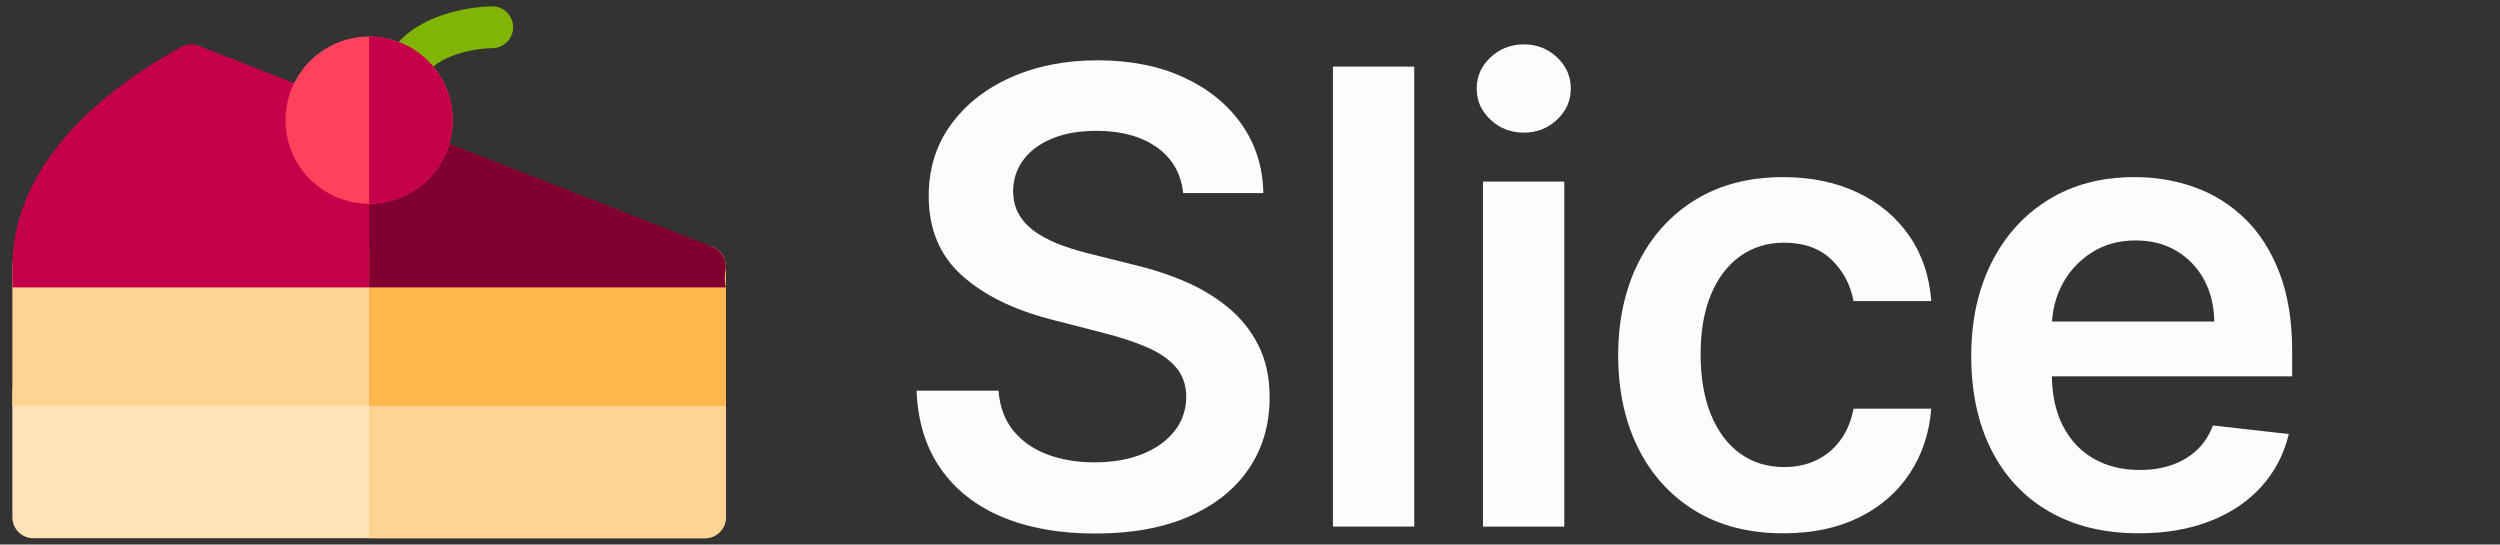 <svg xmlns="http://www.w3.org/2000/svg" xmlns:xlink="http://www.w3.org/1999/xlink" width="100%" height="100%" version="1.1" viewBox="0 0 404 88" xml:space="preserve" style="fill-rule:evenodd;clip-rule:evenodd;stroke-linejoin:round;stroke-miterlimit:2"><rect x="0" y="0" width="404" height="88" fill="#333333" stroke="none"/><g><path d="M113.923,59.952l-108.545,-0c-1.866,-0 -3.378,1.512 -3.378,3.378l0,20.267c0,1.866 1.512,3.378 3.378,3.378l108.545,0c1.866,0 3.378,-1.512 3.378,-3.378l0,-20.267c0,-1.866 -1.512,-3.378 -3.378,-3.378Z" style="fill:#ffe1ba;fill-rule:nonzero"/><path d="M113.923,59.952l-54.272,-0l-0,27.023l54.272,0c1.866,0 3.378,-1.512 3.378,-3.378l0,-20.267c0,-1.866 -1.512,-3.378 -3.378,-3.378Z" style="fill:#ffd391;fill-rule:nonzero"/><path d="M113.923,39.684l-108.545,-0c-1.866,-0 -3.378,1.512 -3.378,3.378l0,22.52l115.301,-0l0,-22.52c0,-1.866 -1.512,-3.378 -3.378,-3.378Z" style="fill:#ffd391;fill-rule:nonzero"/><path d="M115.155,39.916l-83.014,-32.502c-0.934,-0.366 -1.983,-0.297 -2.861,0.187c-8.47,4.668 -15.114,9.966 -19.746,15.746c-4.999,6.238 -7.534,12.871 -7.534,19.715l-0,3.378l115.301,-0c0,-0 -0.36,-1.156 -0.059,-2.752c0.302,-1.595 -0.575,-3.18 -2.087,-3.772Z" style="fill:#c50048;fill-rule:nonzero"/><path d="M117.301,43.062c0,-1.866 -1.512,-3.378 -3.378,-3.378l-54.272,-0l-0,25.898l57.65,-0l0,-22.52Z" style="fill:#ffb64c;fill-rule:nonzero"/><path d="M117.242,43.688c0.302,-1.595 -0.575,-3.18 -2.087,-3.772l-55.504,-21.731l-0,28.255l57.65,-0c0,-0 -0.36,-1.156 -0.059,-2.752Z" style="fill:#81002f;fill-rule:nonzero"/><path d="M65.435,14.477c-0.534,0 -1.077,-0.127 -1.582,-0.395c-1.647,-0.876 -2.273,-2.921 -1.398,-4.568c4.46,-8.393 16.575,-8.489 17.088,-8.489c1.866,-0 3.378,1.512 3.378,3.378c0,1.865 -1.512,3.378 -3.378,3.378c-2.369,0.013 -9.005,0.92 -11.122,4.903c-0.607,1.142 -1.776,1.793 -2.986,1.793Z" style="fill:#80b405;fill-rule:nonzero"/><circle cx="59.651" cy="19.416" r="13.512" style="fill:#ff415b"/><path d="M59.651,5.904l-0,27.024c7.45,-0 13.511,-6.061 13.511,-13.512c0,-7.45 -6.061,-13.512 -13.511,-13.512Z" style="fill:#c50048;fill-rule:nonzero"/></g><g id="Layer1"><path d="M191.198,31.197c-0.339,-3.169 -1.761,-5.637 -4.265,-7.403c-2.504,-1.767 -5.753,-2.65 -9.745,-2.65c-2.807,0 -5.214,0.424 -7.222,1.27c-2.009,0.847 -3.545,1.997 -4.61,3.448c-1.064,1.452 -1.609,3.109 -1.633,4.973c0,1.548 0.357,2.891 1.071,4.028c0.714,1.137 1.688,2.099 2.922,2.885c1.233,0.787 2.601,1.446 4.101,1.978c1.5,0.533 3.012,0.98 4.536,1.343l6.969,1.742c2.807,0.654 5.51,1.537 8.111,2.65c2.602,1.113 4.936,2.516 7.005,4.21c2.069,1.694 3.708,3.738 4.918,6.134c1.21,2.395 1.815,5.202 1.815,8.42c-0,4.355 -1.113,8.184 -3.339,11.487c-2.226,3.302 -5.438,5.879 -9.636,7.73c-4.198,1.851 -9.273,2.777 -15.226,2.777c-5.782,-0 -10.797,-0.896 -15.043,-2.686c-4.247,-1.79 -7.562,-4.404 -9.945,-7.839c-2.383,-3.436 -3.672,-7.622 -3.865,-12.558l13.247,-0c0.194,2.589 0.992,4.742 2.395,6.46c1.404,1.718 3.237,3 5.499,3.847c2.262,0.847 4.797,1.271 7.604,1.271c2.927,-0 5.498,-0.442 7.712,-1.325c2.214,-0.883 3.95,-2.117 5.208,-3.702c1.258,-1.585 1.899,-3.442 1.924,-5.571c-0.025,-1.936 -0.593,-3.539 -1.706,-4.809c-1.113,-1.27 -2.668,-2.335 -4.664,-3.194c-1.996,-0.859 -4.325,-1.627 -6.986,-2.305l-8.457,-2.177c-6.121,-1.573 -10.955,-3.962 -14.499,-7.168c-3.545,-3.206 -5.317,-7.471 -5.317,-12.794c-0,-4.379 1.191,-8.214 3.575,-11.505c2.383,-3.29 5.631,-5.849 9.745,-7.676c4.113,-1.827 8.771,-2.74 13.973,-2.74c5.274,-0 9.902,0.913 13.882,2.74c3.98,1.827 7.108,4.355 9.382,7.585c2.274,3.231 3.448,6.939 3.52,11.124l-12.956,0Z" style="fill:#fcfcfc;fill-rule:nonzero"/><rect width="13.138" height="74.33" x="215.405" y="10.764" style="fill:#fcfcfc;fill-rule:nonzero"/><path d="M239.65,85.094l-0,-55.748l13.138,0l-0,55.748l-13.138,-0Zm6.605,-63.66c-2.105,0 -3.901,-0.695 -5.389,-2.086c-1.489,-1.392 -2.233,-3.067 -2.233,-5.027c0,-1.984 0.751,-3.672 2.251,-5.063c1.5,-1.391 3.29,-2.087 5.371,-2.087c2.081,0 3.865,0.696 5.353,2.087c1.488,1.391 2.233,3.079 2.233,5.063c-0,1.96 -0.745,3.635 -2.233,5.027c-1.488,1.391 -3.272,2.086 -5.353,2.086Z" style="fill:#fcfcfc;fill-rule:nonzero"/><path d="M288.211,86.182c-5.565,0 -10.338,-1.221 -14.318,-3.665c-3.98,-2.444 -7.041,-5.825 -9.183,-10.144c-2.141,-4.319 -3.212,-9.298 -3.212,-14.935c0,-5.662 1.089,-10.664 3.267,-15.008c2.178,-4.343 5.256,-7.73 9.237,-10.162c3.98,-2.432 8.692,-3.647 14.136,-3.647c4.525,-0 8.535,0.828 12.031,2.486c3.497,1.657 6.285,3.992 8.366,7.004c2.081,3.013 3.267,6.527 3.557,10.544l-12.558,-0c-0.508,-2.686 -1.712,-4.93 -3.611,-6.733c-1.899,-1.802 -4.434,-2.704 -7.603,-2.704c-2.686,0 -5.045,0.72 -7.078,2.16c-2.032,1.439 -3.611,3.502 -4.736,6.188c-1.125,2.686 -1.688,5.904 -1.688,9.654c0,3.799 0.557,7.059 1.67,9.781c1.113,2.722 2.679,4.815 4.7,6.279c2.02,1.464 4.397,2.196 7.132,2.196c1.935,-0 3.671,-0.369 5.208,-1.107c1.536,-0.738 2.825,-1.809 3.865,-3.212c1.04,-1.404 1.754,-3.109 2.141,-5.118l12.558,0c-0.315,3.944 -1.476,7.435 -3.484,10.471c-2.009,3.037 -4.743,5.408 -8.203,7.114c-3.46,1.706 -7.525,2.558 -12.194,2.558Z" style="fill:#fcfcfc;fill-rule:nonzero"/><path d="M345.627,86.182c-5.589,0 -10.41,-1.167 -14.463,-3.502c-4.053,-2.335 -7.168,-5.65 -9.345,-9.944c-2.178,-4.295 -3.267,-9.358 -3.267,-15.189c0,-5.735 1.095,-10.773 3.285,-15.117c2.19,-4.343 5.256,-7.73 9.2,-10.162c3.944,-2.432 8.578,-3.647 13.901,-3.647c3.436,-0 6.684,0.55 9.745,1.651c3.06,1.101 5.77,2.801 8.129,5.099c2.359,2.299 4.217,5.22 5.571,8.765c1.355,3.545 2.033,7.761 2.033,12.649l-0,4.028l-45.694,0l0,-8.856l33.1,0c-0.024,-2.516 -0.569,-4.76 -1.633,-6.732c-1.065,-1.972 -2.547,-3.527 -4.446,-4.664c-1.9,-1.137 -4.107,-1.706 -6.624,-1.706c-2.686,0 -5.045,0.648 -7.077,1.942c-2.033,1.295 -3.611,2.988 -4.736,5.081c-1.126,2.093 -1.7,4.386 -1.724,6.878l-0,7.73c-0,3.243 0.592,6.019 1.778,8.33c1.186,2.311 2.843,4.077 4.972,5.299c2.13,1.222 4.622,1.833 7.477,1.833c1.911,-0 3.641,-0.273 5.19,-0.817c1.548,-0.544 2.891,-1.349 4.028,-2.414c1.138,-1.064 1.997,-2.383 2.577,-3.956l12.268,1.38c-0.775,3.242 -2.245,6.067 -4.41,8.474c-2.166,2.408 -4.93,4.271 -8.293,5.589c-3.363,1.319 -7.211,1.978 -11.542,1.978Z" style="fill:#fcfcfc;fill-rule:nonzero"/></g></svg>